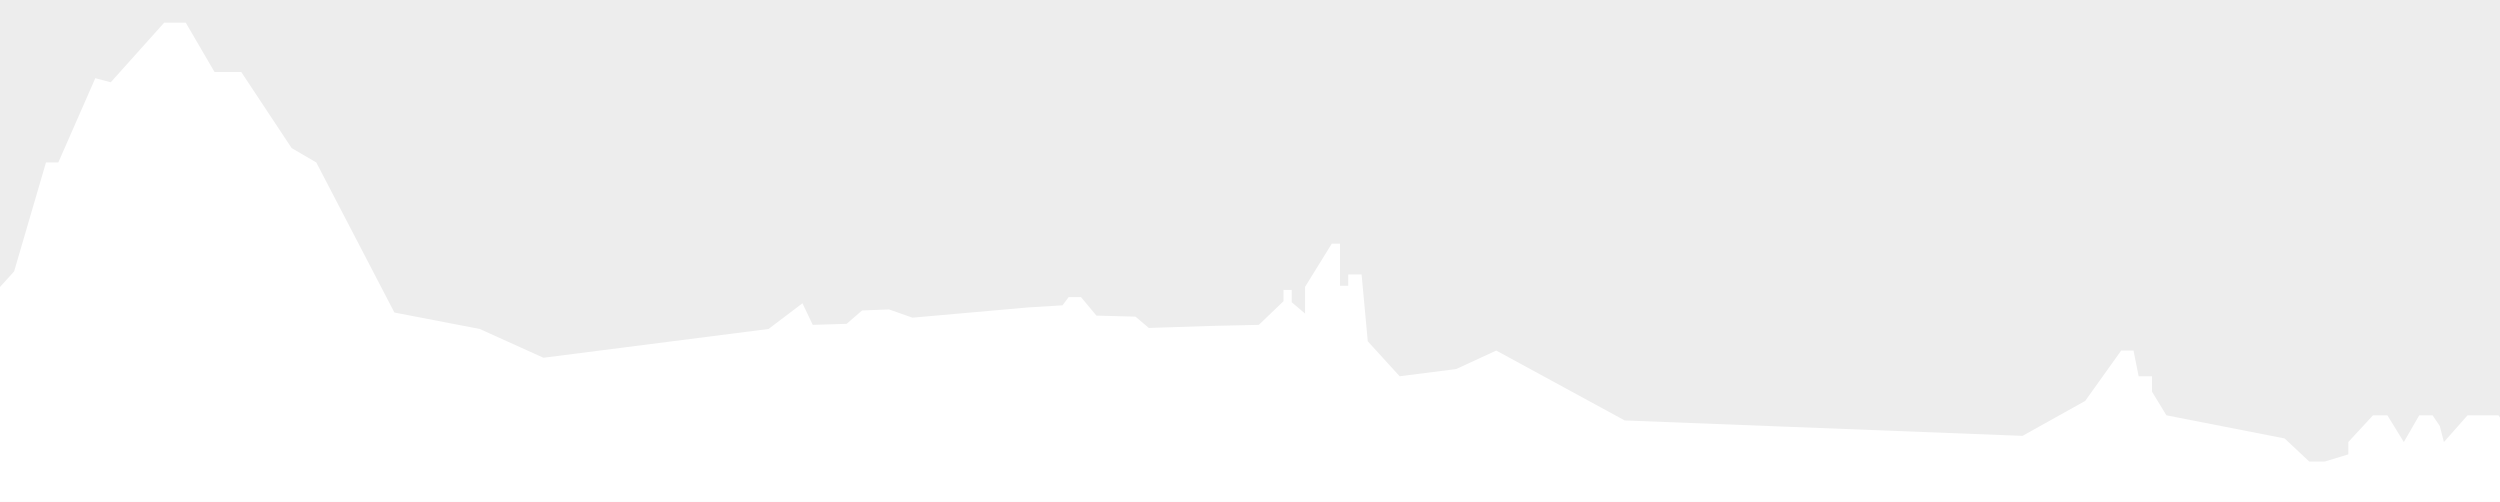 <?xml version="1.0" encoding="utf-8"?>
<!-- Generator: Adobe Illustrator 16.0.0, SVG Export Plug-In . SVG Version: 6.00 Build 0)  -->
<!DOCTYPE svg PUBLIC "-//W3C//DTD SVG 1.1//EN" "http://www.w3.org/Graphics/SVG/1.1/DTD/svg11.dtd">
<svg version="1.1" id="Layer_1" xmlns="http://www.w3.org/2000/svg" xmlns:xlink="http://www.w3.org/1999/xlink" x="0px" y="0px"
	 width="841.89px" height="169px" viewBox="0 0 841.89 169" enable-background="new 0 0 841.89 169" xml:space="preserve">
<rect x="-7" y="-14" fill="#EDEDED" width="856" height="201"/>
<polygon fill="#FFFFFF" points="847.833,148.855 841.347,139.858 830.965,139.858 823.004,148.855 821.62,143.477 819.194,139.858 
	814.694,139.858 809.503,148.855 803.964,139.858 799.121,139.858 790.812,148.855 790.812,153.011 782.853,155.431 
	777.657,155.431 769.354,147.646 729.55,139.858 724.701,131.897 724.701,126.704 720.203,126.704 718.473,118.05 714.32,118.05 
	702.202,135.012 681.089,146.779 547.135,141.589 503.871,118.05 490.371,124.28 471.336,126.706 460.604,114.936 458.527,92.437 
	454.026,92.437 454.026,96.244 451.26,96.244 451.26,82.055 448.488,82.055 439.49,96.592 439.49,105.591 434.989,101.783 
	434.989,97.632 432.222,97.632 432.222,101.439 423.914,109.398 408.338,109.744 386.879,110.438 382.377,106.631 369.226,106.285 
	364.034,100.054 359.88,100.054 357.802,102.823 346.38,103.516 307.268,106.977 299.38,104.201 290.309,104.552 285.117,109.053 
	273.695,109.398 270.233,102.13 258.812,110.782 183.009,120.474 161.548,110.782 132.819,105.244 106.515,54.712 98.208,49.863 
	81.246,24.25 72.248,24.25 62.556,7.635 55.289,7.635 37.289,27.714 32.097,26.326 19.636,54.712 15.484,54.712 4.752,91.399 
	-2.776,99.706 -2.776,312 847.833,312 "/>
</svg>
